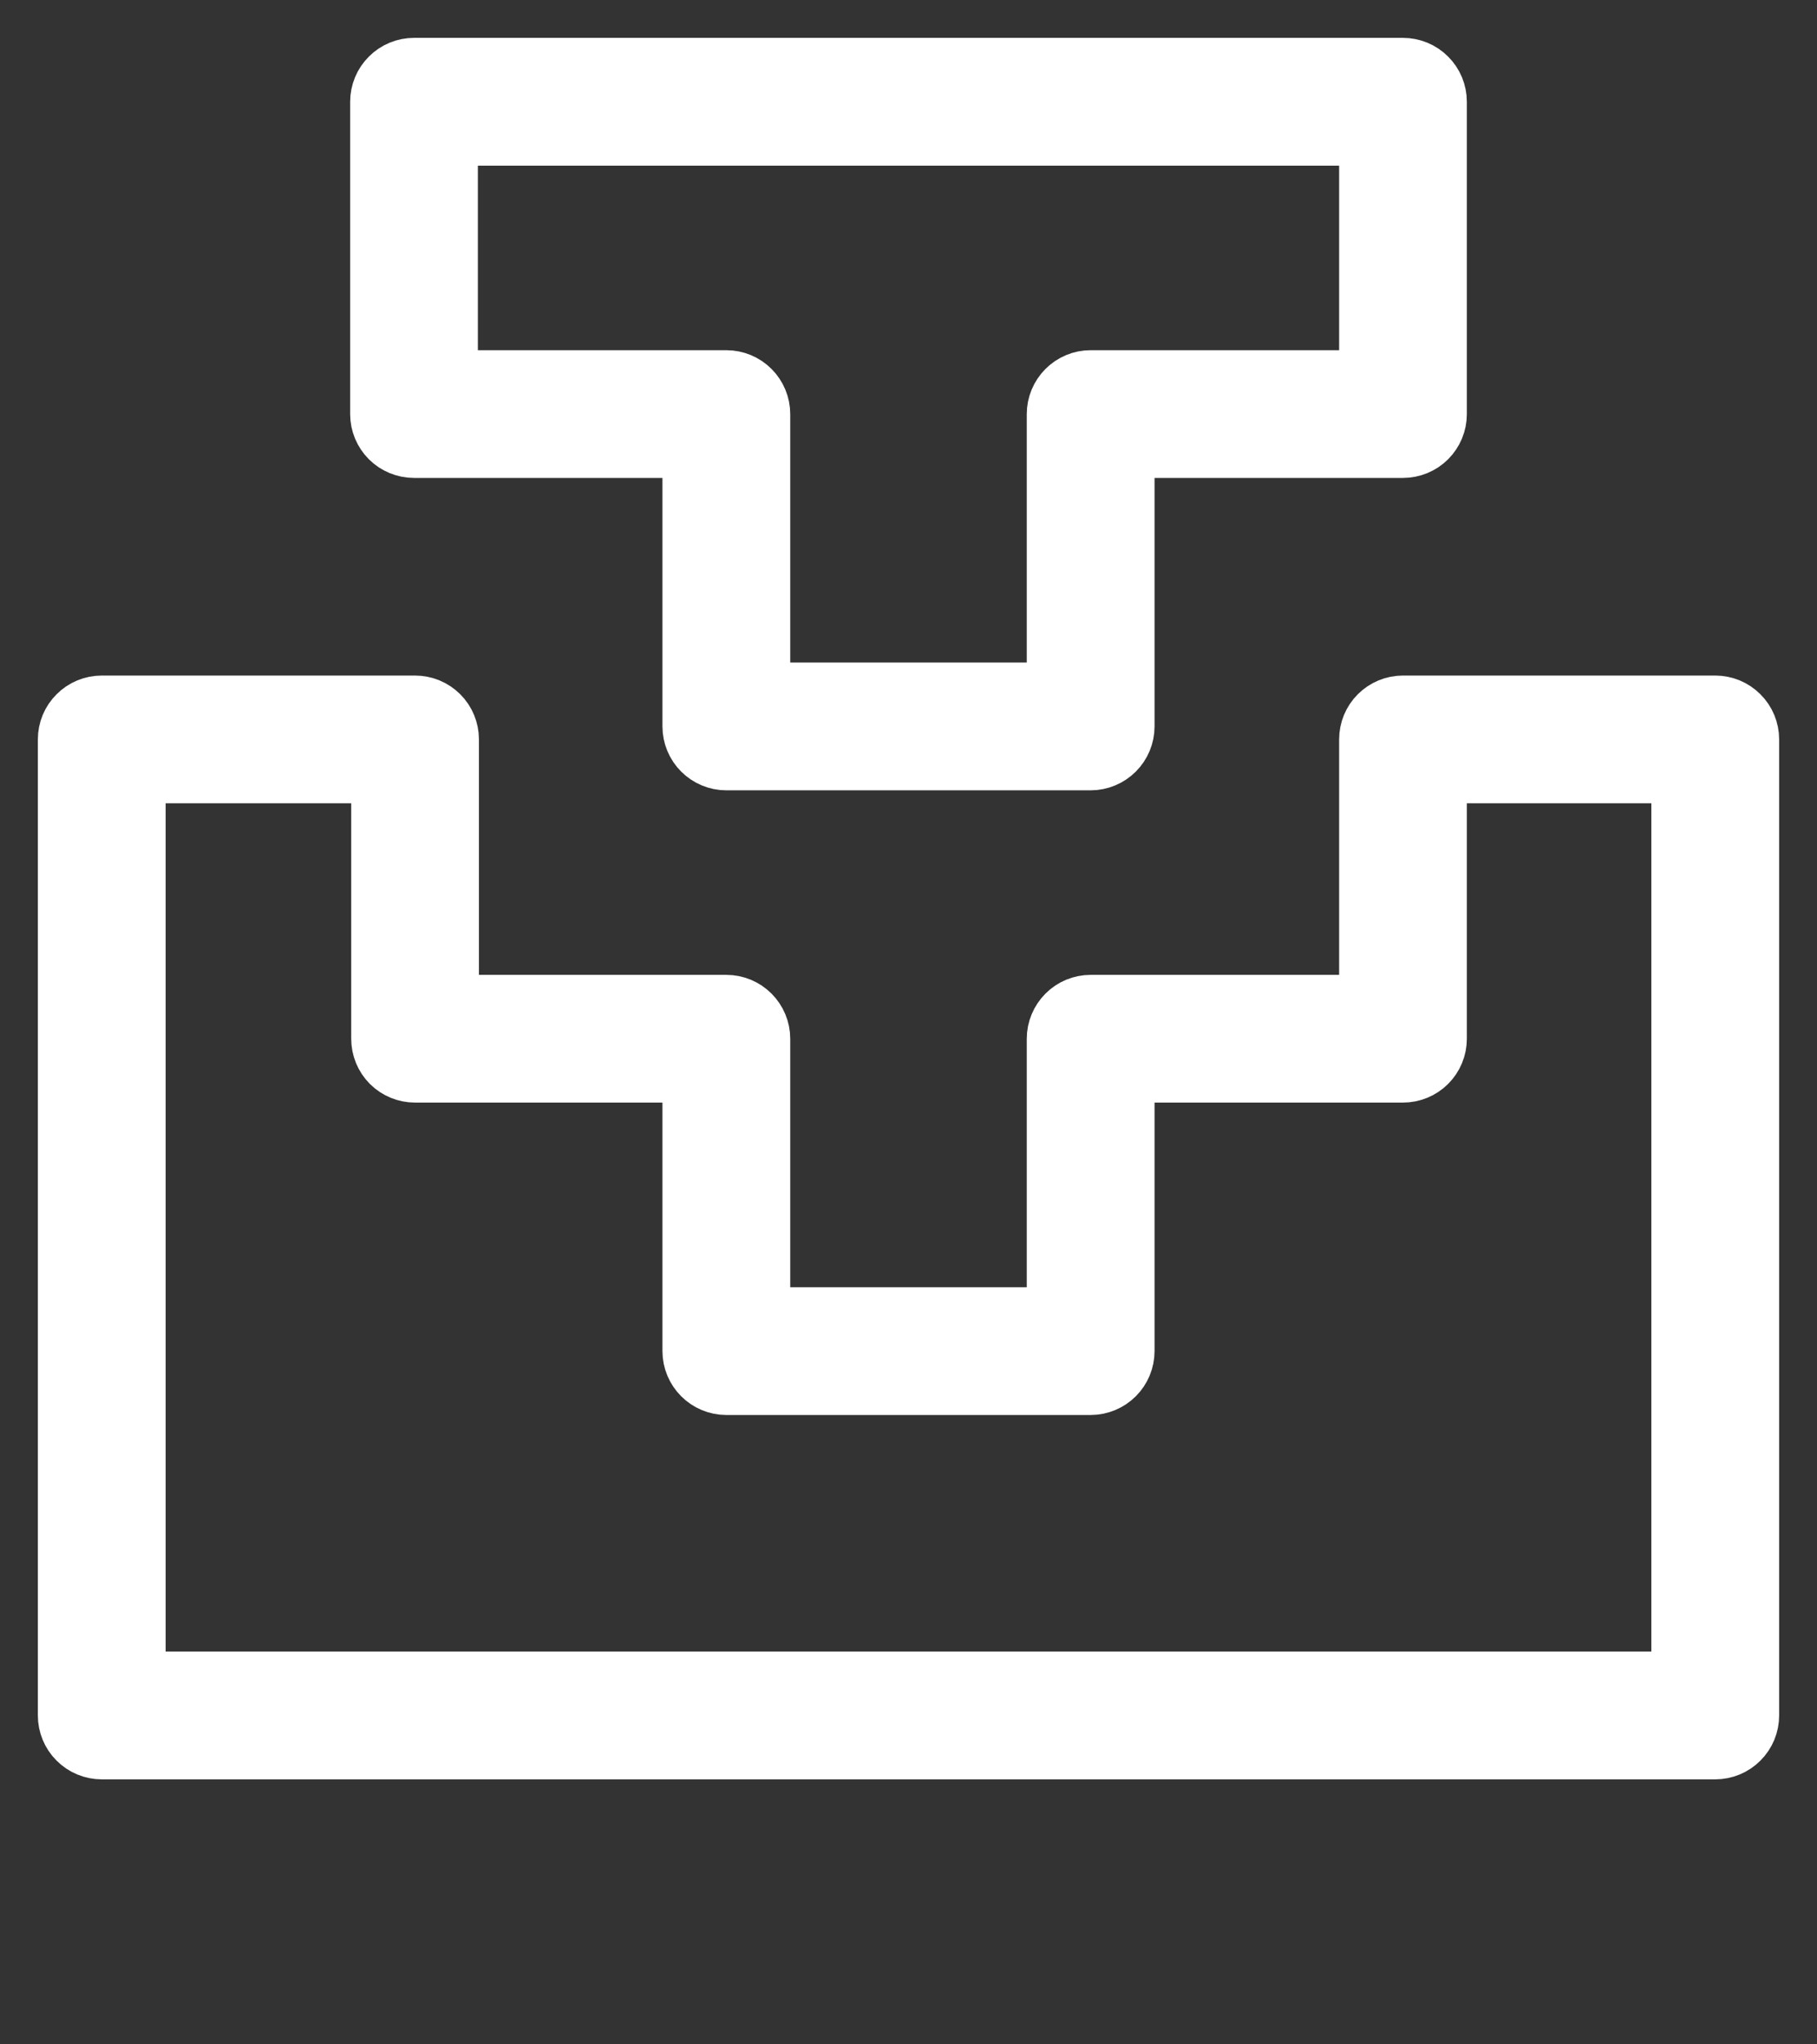<svg width="24" height="27" viewBox="0 0 24 27" fill="none" version="1.1" xmlns="http://www.w3.org/2000/svg">
  <rect x="0" y="0" width="24" height="27" fill="#333333" stroke="none"/>
  <path
    fill="white"
    stroke="white"
    d="M22.656 23H1.344C1.253 23 1.165 22.964 1.101 22.899C1.036 22.835 1 22.747 1 22.656V9.766C1 9.674 1.036 9.587 1.101 9.523C1.165 9.458 1.253 9.422 1.344 9.422H5.482C5.574 9.422 5.661 9.458 5.726 9.523C5.79 9.587 5.826 9.674 5.826 9.766V13.375H9.594C9.685 13.375 9.772 13.411 9.837 13.476C9.901 13.54 9.938 13.628 9.938 13.719V17.5H14.062V13.719C14.062 13.628 14.099 13.54 14.163 13.476C14.228 13.411 14.315 13.375 14.406 13.375H18.188V9.766C18.188 9.674 18.224 9.587 18.288 9.523C18.353 9.458 18.44 9.422 18.531 9.422H22.656C22.747 9.422 22.835 9.458 22.899 9.523C22.964 9.587 23 9.674 23 9.766V22.656C23 22.747 22.964 22.835 22.899 22.899C22.835 22.964 22.747 23 22.656 23ZM1.688 22.312H22.312V10.109H18.875V13.719C18.875 13.81 18.839 13.897 18.774 13.962C18.71 14.026 18.622 14.062 18.531 14.062H14.75V17.844C14.75 17.935 14.714 18.022 14.649 18.087C14.585 18.151 14.497 18.188 14.406 18.188H9.594C9.503 18.188 9.415 18.151 9.351 18.087C9.286 18.022 9.25 17.935 9.25 17.844V14.062H5.482C5.391 14.062 5.304 14.026 5.239 13.962C5.175 13.897 5.139 13.81 5.139 13.719V10.109H1.688V22.312Z"
  />
  <path
    fill="white"
    stroke="white"
    d="M14.406 9.938H9.594C9.503 9.938 9.415 9.901 9.351 9.837C9.286 9.772 9.25 9.685 9.25 9.594V5.812H5.469C5.378 5.812 5.29 5.776 5.226 5.712C5.161 5.647 5.125 5.56 5.125 5.469V1.344C5.125 1.253 5.161 1.165 5.226 1.101C5.29 1.036 5.378 1 5.469 1H18.531C18.622 1 18.71 1.036 18.774 1.101C18.839 1.165 18.875 1.253 18.875 1.344V5.469C18.875 5.56 18.839 5.647 18.774 5.712C18.71 5.776 18.622 5.812 18.531 5.812H14.75V9.594C14.75 9.685 14.714 9.772 14.649 9.837C14.585 9.901 14.497 9.938 14.406 9.938ZM9.938 9.25H14.062V5.469C14.062 5.378 14.099 5.29 14.163 5.226C14.228 5.161 14.315 5.125 14.406 5.125H18.188V1.688H5.812V5.125H9.594C9.685 5.125 9.772 5.161 9.837 5.226C9.901 5.29 9.938 5.378 9.938 5.469V9.25Z"
  />
</svg>